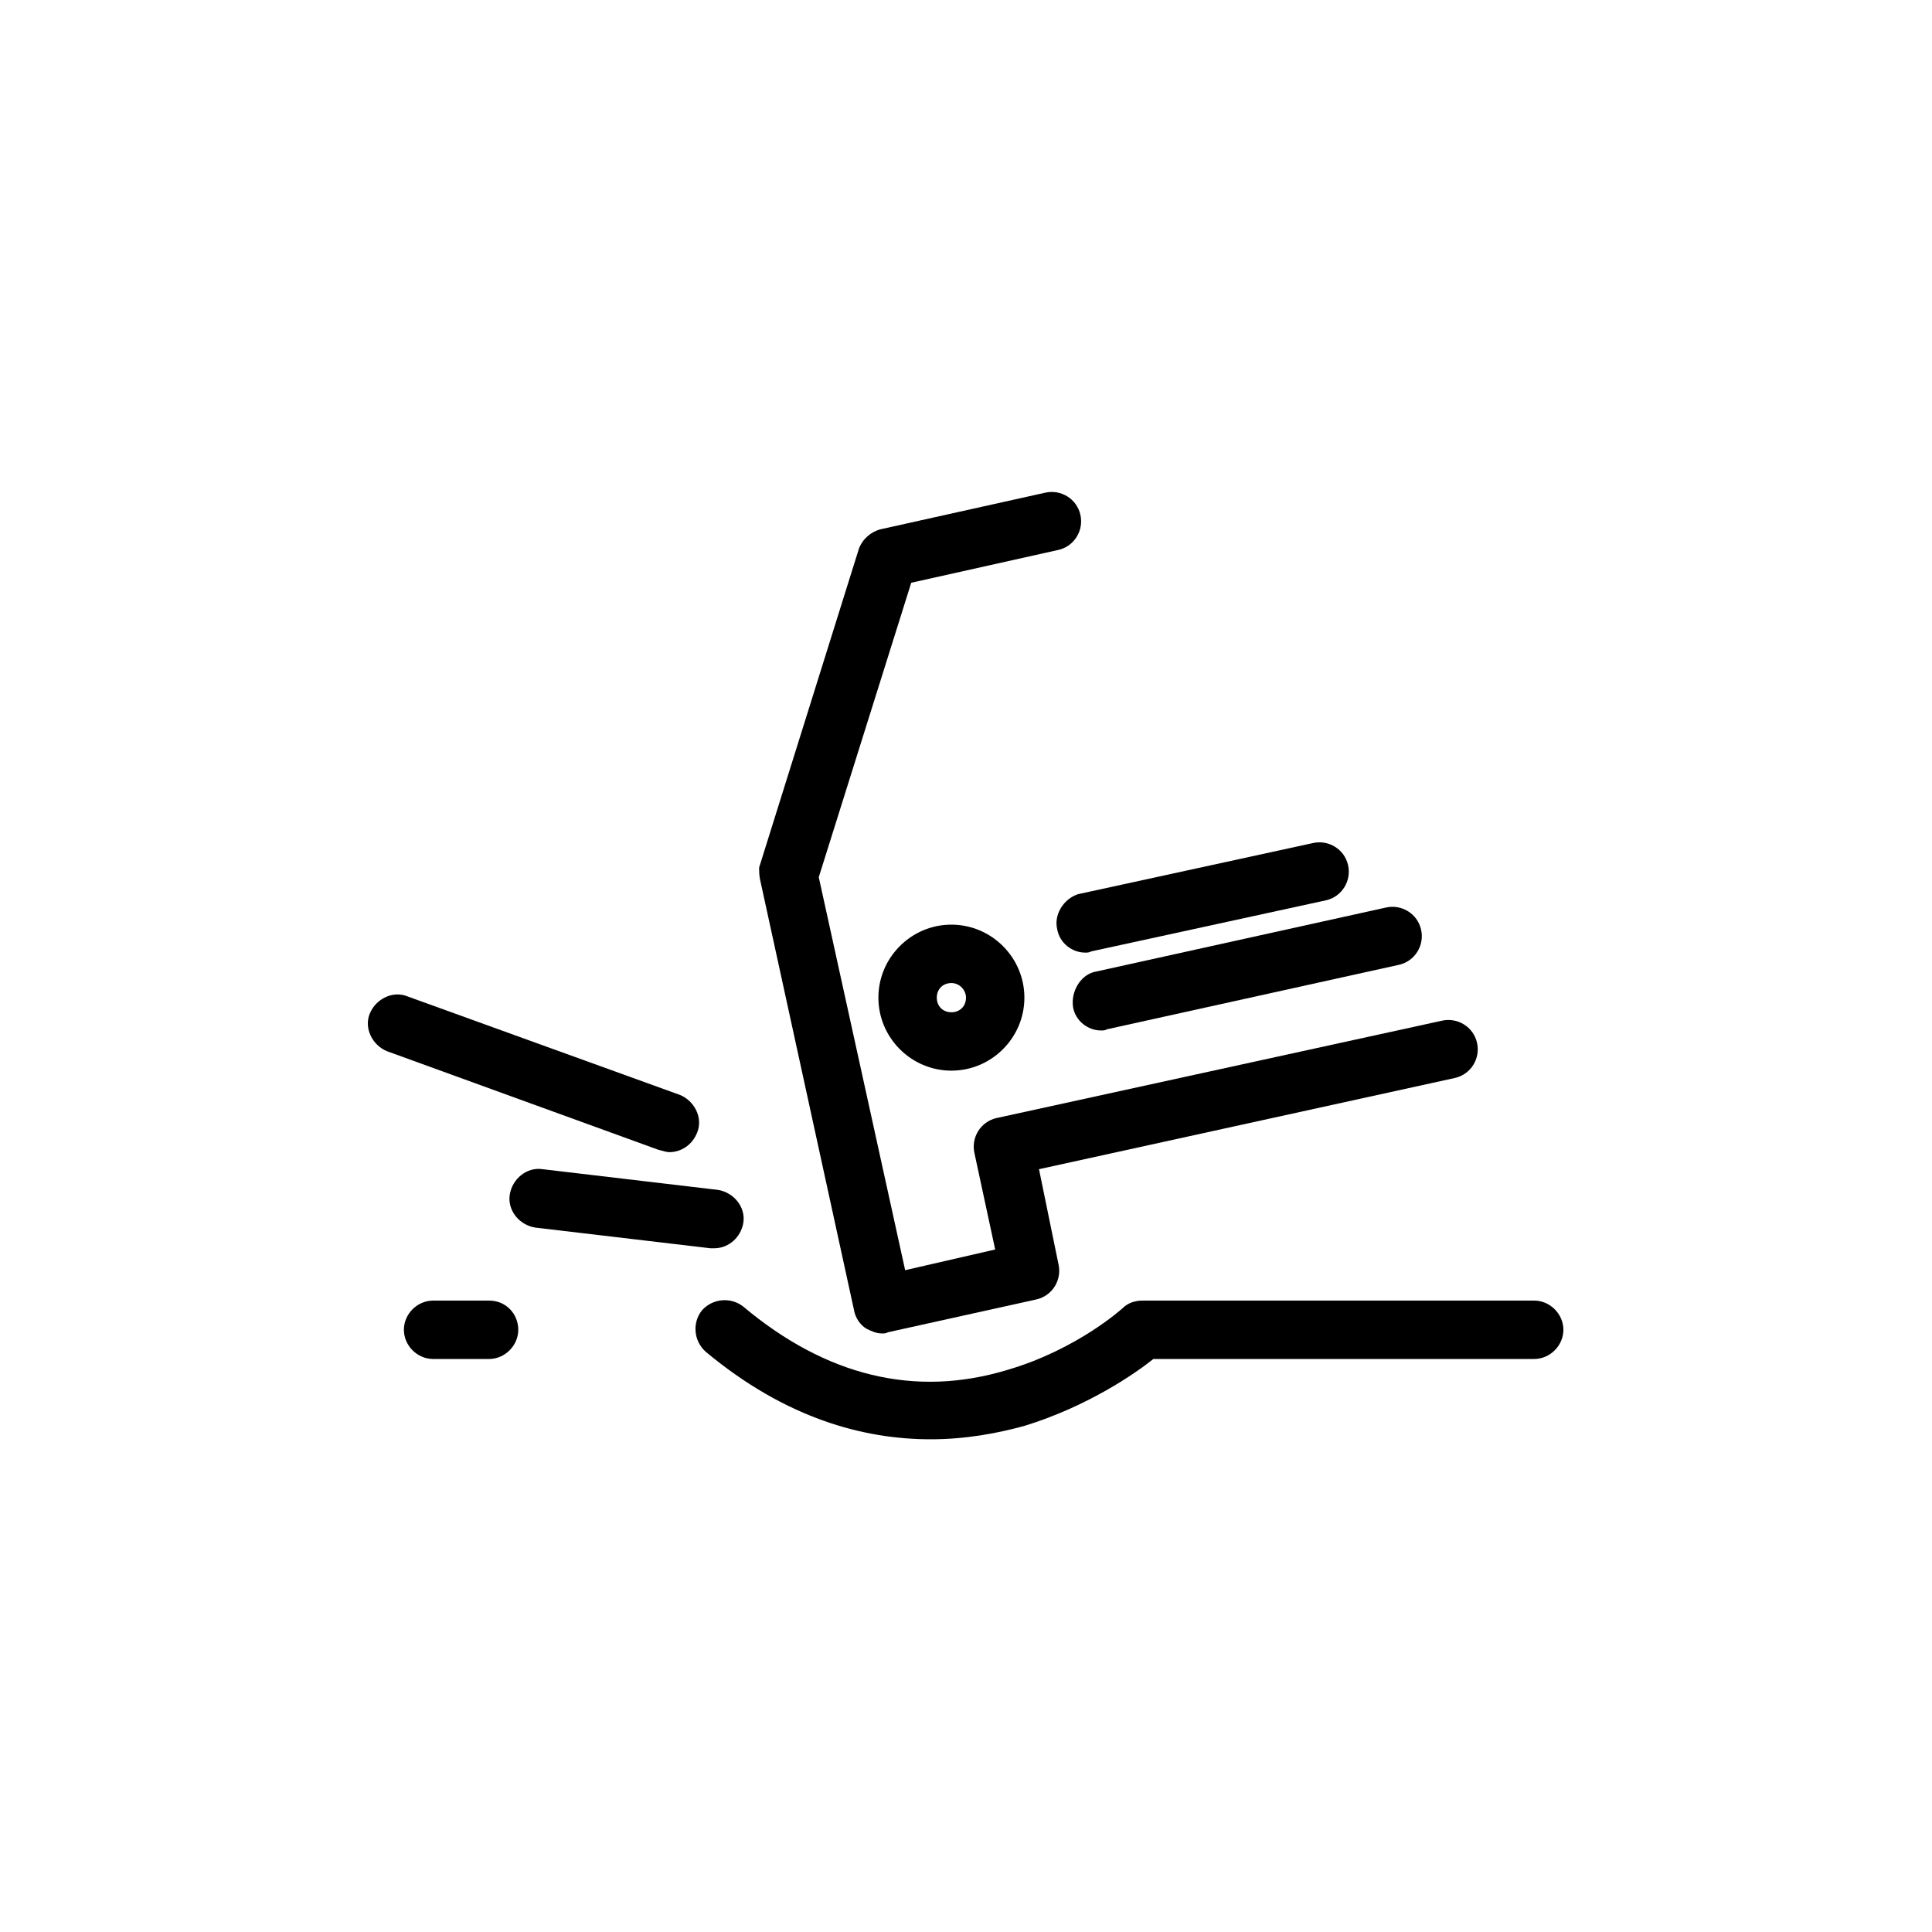 <?xml version="1.0" encoding="UTF-8"?>
<svg width="752pt" height="752pt" version="1.1" viewBox="0 0 752 752" xmlns="http://www.w3.org/2000/svg">
 <g>
  <path d="m277.97 485.87c5.684 0 10.418-4.262 11.367-9.945 0.945-6.156-3.789-11.84-9.945-12.785l-68.195-8.051c-6.156-0.945-11.84 3.789-12.785 9.945-0.945 6.156 3.789 11.84 9.945 12.785l68.195 8.051h1.418z"/>
  <path d="m260.45 448.46c4.734 0 8.996-2.84 10.891-7.578 2.367-5.684-0.945-12.312-6.629-14.68l-106.08-38.363c-5.684-2.367-12.312 0.945-14.68 6.629-2.367 5.684 0.945 12.312 6.629 14.68l105.61 38.359c1.891 0.477 3.312 0.953 4.262 0.953z"/>
  <path d="m332.43 510.02c0.473 2.84 2.367 5.684 4.734 7.106 1.895 0.945 3.789 1.895 6.156 1.895 0.945 0 1.422 0 2.367-0.473l57.777-12.785c6.156-1.422 9.945-7.578 8.523-13.734l-7.574-36.941 161.96-35.52c6.156-1.422 9.945-7.578 8.523-13.734s-7.578-9.945-13.734-8.523l-173.33 37.887c-6.156 1.422-9.945 7.578-8.523 13.734l8.051 37.414-35.043 8.051-33.625-152.96 35.992-114.61 57.305-12.785c6.156-1.422 9.945-7.578 8.523-13.734s-7.578-9.945-13.734-8.523l-63.934 14.207c-3.789 0.945-7.106 3.789-8.523 7.578l-38.832 124.08c-0.004 1.414-0.004 3.309 0.469 5.203z"/>
  <path d="m417.68 392.1c0.945 5.211 5.684 8.996 10.891 8.996 0.945 0 1.422 0 2.367-0.473l113.66-25.102c6.156-1.422 9.945-7.578 8.523-13.734-1.422-6.156-7.578-9.945-13.734-8.523l-113.66 25.102c-5.203 1.422-8.992 7.578-8.047 13.734z"/>
  <path d="m411.52 361.79c0.945 5.211 5.684 8.996 10.891 8.996 0.945 0 1.422 0 2.367-0.473l91.402-19.891c6.156-1.422 9.945-7.578 8.523-13.734s-7.578-9.945-13.734-8.523l-91.402 19.891c-5.68 1.895-9.469 8.051-8.047 13.734z"/>
  <path d="m341.9 388.32c0 15.629 12.785 28.414 28.414 28.414s28.414-12.785 28.414-28.414-12.785-28.414-28.414-28.414c-15.625-0.004-28.414 12.785-28.414 28.414zm34.098 0c0 3.316-2.367 5.684-5.684 5.684s-5.684-2.367-5.684-5.684 2.367-5.684 5.684-5.684 5.684 2.84 5.684 5.684z"/>
  <path d="m597.16 506.23h-152.49c-2.84 0-5.684 0.945-7.578 2.84 0 0-17.523 16.102-44.988 24.152-35.992 10.891-70.562 2.367-102.77-24.625-4.734-3.789-11.84-3.316-16.102 1.422-3.789 4.734-3.316 11.84 1.422 16.102 31.258 26.047 61.566 34.098 87.613 34.098 13.734 0 26.047-2.367 36.465-5.211 24.625-7.578 43.098-20.363 50.199-26.047h148.23c6.156 0 11.367-5.211 11.367-11.367-0.004-6.152-5.215-11.363-11.371-11.363z"/>
  <path d="m190.36 506.23h-21.785c-6.156 0-11.367 5.211-11.367 11.367s5.211 11.367 11.367 11.367h21.785c6.156 0 11.367-5.211 11.367-11.367-0.004-6.156-4.738-11.367-11.367-11.367z"/>
 </g>
</svg>
